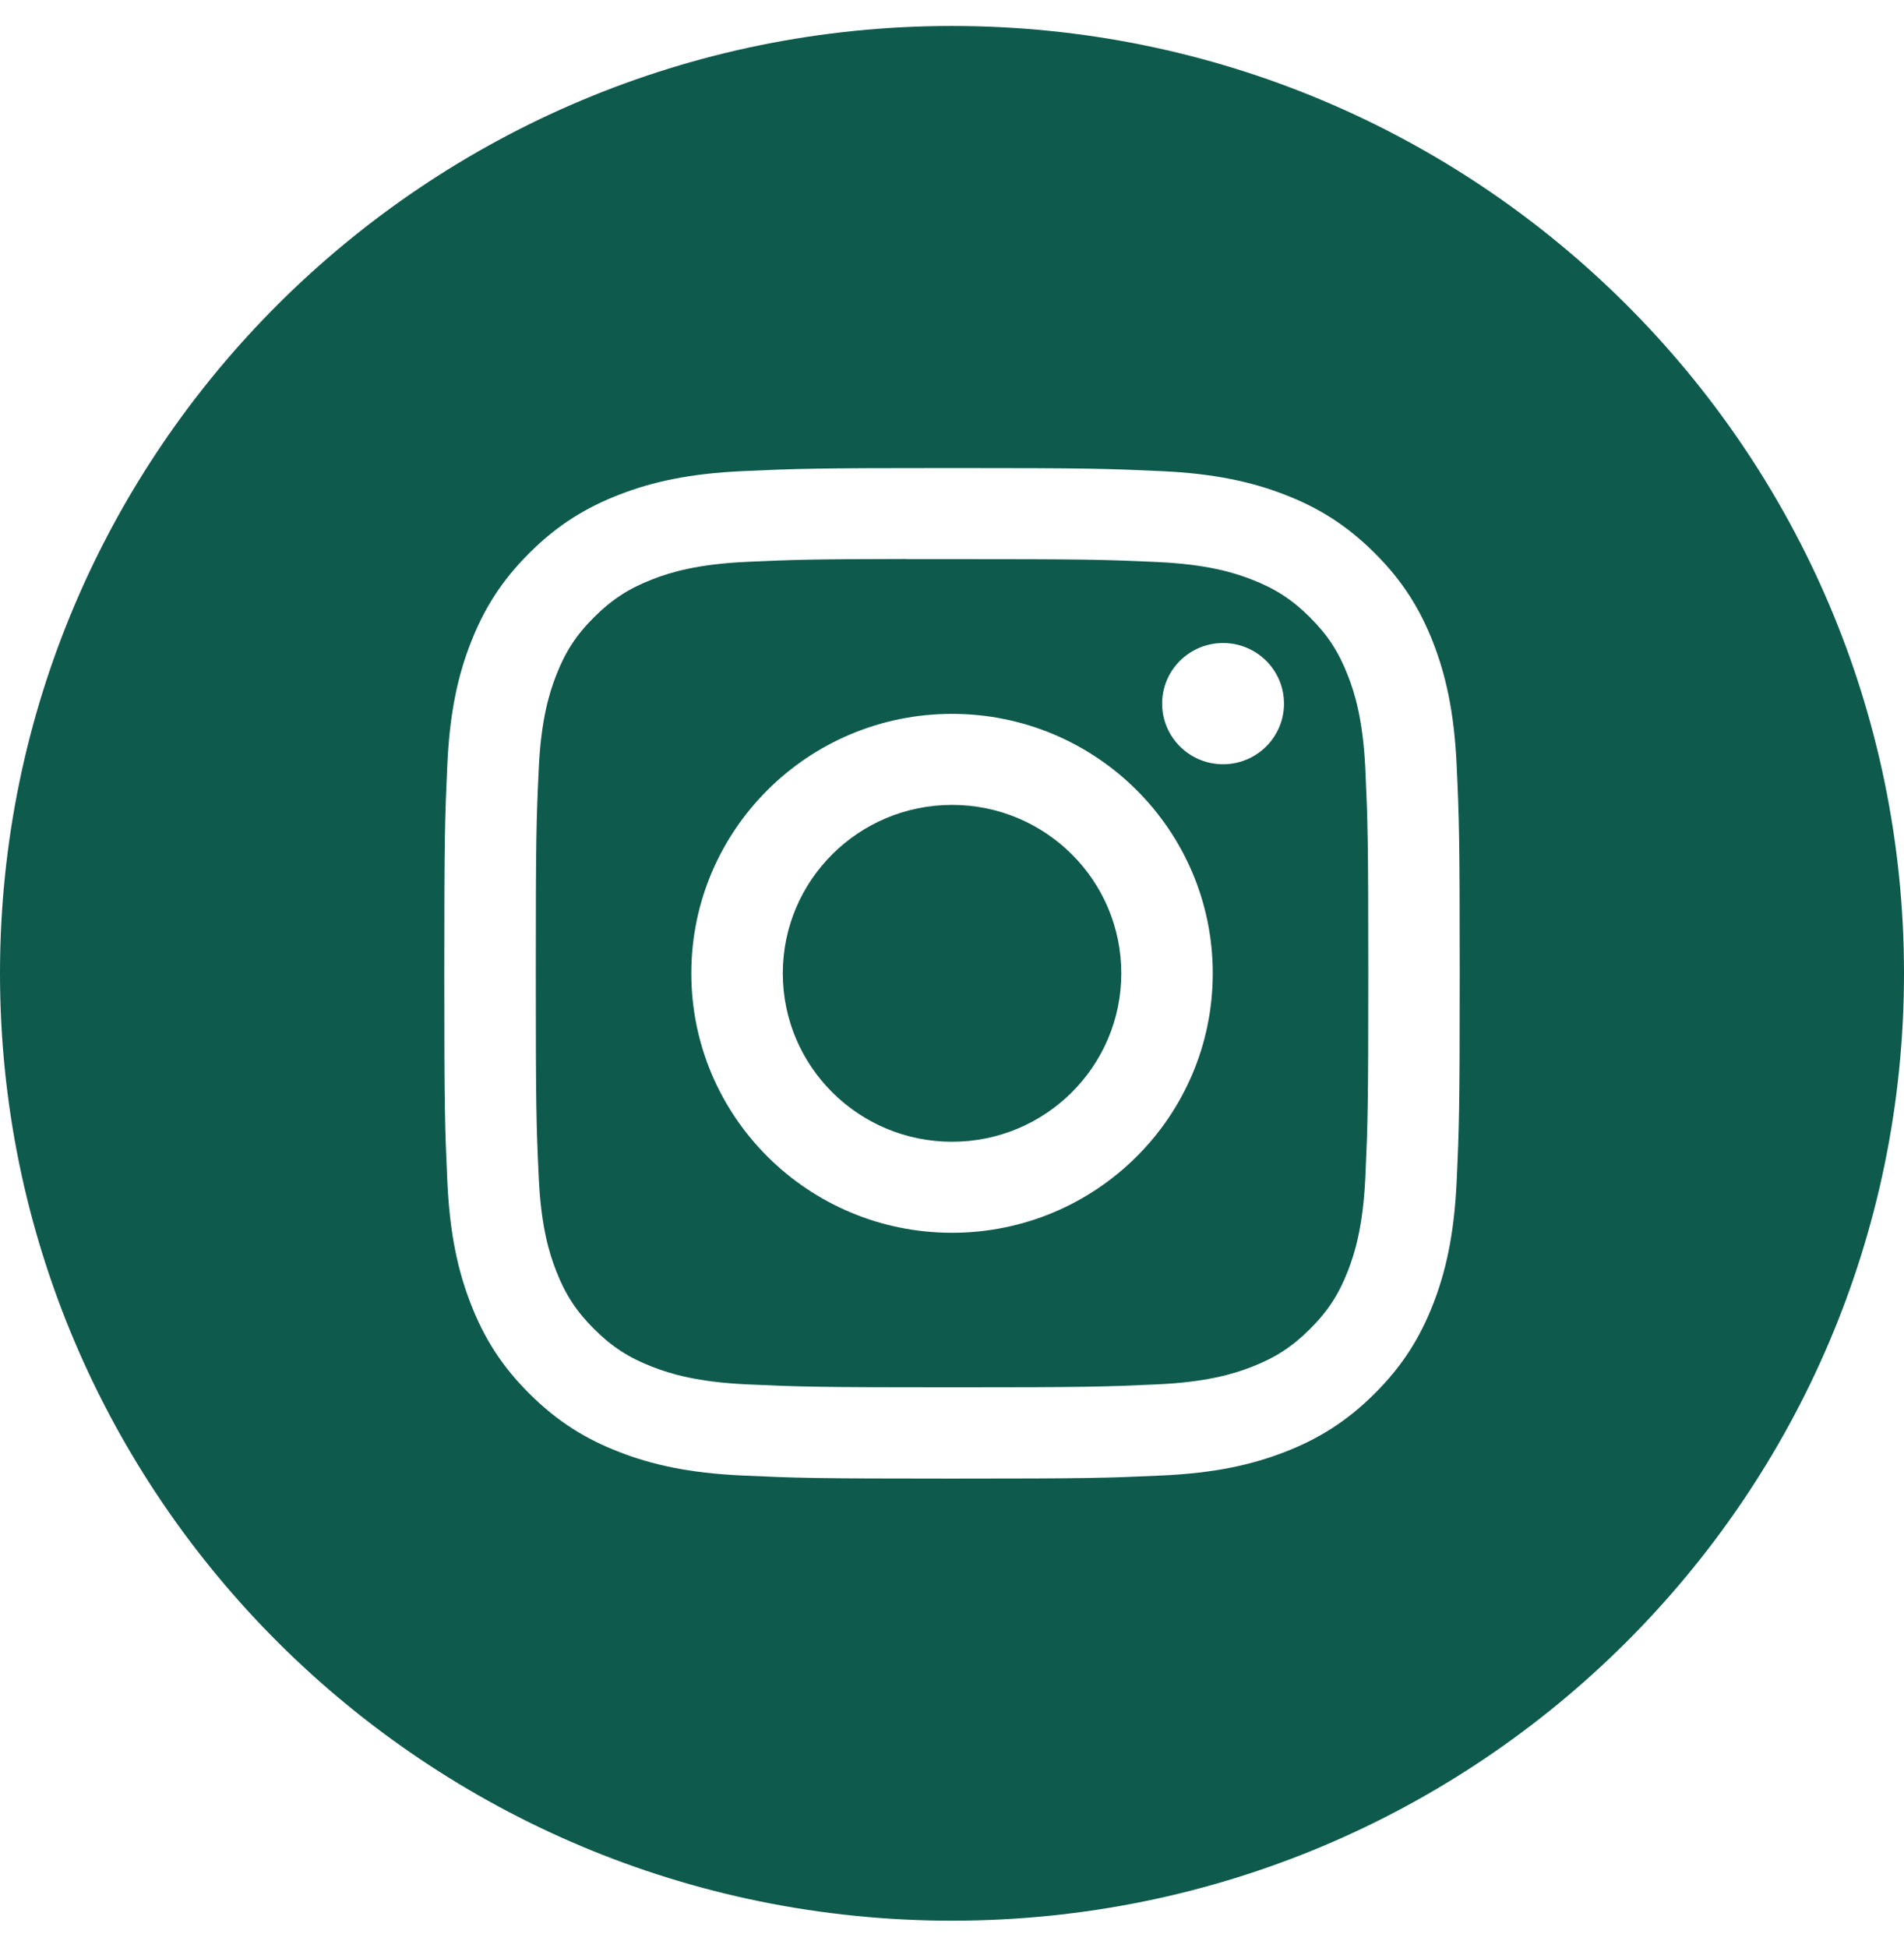 <svg width="44" height="45" viewBox="0 0 44 45" fill="none" xmlns="http://www.w3.org/2000/svg">
<path fill-rule="evenodd" clip-rule="evenodd" d="M22 0.6C9.85 0.6 0 10.399 0 22.486C0 34.574 9.85 44.372 22 44.372C34.15 44.372 44 34.574 44 22.486C44 10.399 34.15 0.6 22 0.6ZM17.163 10.884C18.415 10.827 18.814 10.813 22.001 10.813H21.997C25.185 10.813 25.583 10.827 26.835 10.884C28.084 10.941 28.937 11.137 29.685 11.426C30.458 11.724 31.11 12.123 31.763 12.772C32.416 13.421 32.817 14.072 33.117 14.84C33.406 15.582 33.604 16.43 33.662 17.673C33.719 18.918 33.733 19.316 33.733 22.486C33.733 25.656 33.719 26.053 33.662 27.298C33.604 28.54 33.406 29.389 33.117 30.131C32.817 30.899 32.416 31.55 31.763 32.199C31.111 32.848 30.457 33.248 29.686 33.546C28.939 33.835 28.086 34.032 26.837 34.088C25.585 34.145 25.186 34.159 22 34.159C18.813 34.159 18.413 34.145 17.162 34.088C15.913 34.032 15.06 33.835 14.314 33.546C13.542 33.248 12.888 32.848 12.236 32.199C11.583 31.55 11.182 30.899 10.883 30.131C10.593 29.389 10.395 28.541 10.338 27.298C10.281 26.053 10.267 25.656 10.267 22.486C10.267 19.316 10.281 18.918 10.337 17.673C10.393 16.431 10.591 15.582 10.882 14.84C11.183 14.072 11.584 13.421 12.237 12.772C12.889 12.123 13.543 11.724 14.315 11.426C15.061 11.137 15.914 10.941 17.163 10.884ZM21.61 12.917C21.373 12.917 21.153 12.917 20.949 12.917V12.914C18.762 12.917 18.342 12.931 17.26 12.98C16.116 13.032 15.495 13.222 15.081 13.382C14.534 13.594 14.143 13.847 13.732 14.256C13.321 14.664 13.066 15.053 12.854 15.598C12.693 16.01 12.502 16.627 12.45 17.765C12.393 18.996 12.382 19.364 12.382 22.481C12.382 25.598 12.393 25.968 12.45 27.198C12.502 28.336 12.693 28.954 12.854 29.365C13.067 29.91 13.321 30.298 13.732 30.706C14.143 31.115 14.534 31.368 15.081 31.579C15.495 31.739 16.116 31.929 17.26 31.982C18.497 32.038 18.868 32.05 22.001 32.05C25.134 32.05 25.506 32.038 26.742 31.982C27.887 31.93 28.508 31.74 28.921 31.58C29.469 31.368 29.859 31.115 30.269 30.707C30.68 30.298 30.935 29.91 31.147 29.366C31.308 28.955 31.499 28.337 31.552 27.199C31.608 25.968 31.62 25.599 31.62 22.484C31.62 19.369 31.608 18.999 31.552 17.768C31.499 16.63 31.308 16.013 31.147 15.602C30.934 15.057 30.68 14.668 30.269 14.259C29.859 13.851 29.469 13.598 28.921 13.386C28.507 13.226 27.887 13.036 26.742 12.984C25.505 12.928 25.134 12.917 22.001 12.917C21.866 12.917 21.735 12.917 21.61 12.917ZM26.856 16.255C26.856 15.482 27.487 14.855 28.264 14.855V14.855C29.042 14.855 29.672 15.482 29.672 16.255C29.672 17.029 29.042 17.656 28.264 17.656C27.487 17.656 26.856 17.029 26.856 16.255ZM15.976 22.486C15.976 19.176 18.673 16.492 22.001 16.492C25.328 16.492 28.026 19.176 28.026 22.486C28.026 25.797 25.329 28.48 22.001 28.48C18.673 28.48 15.976 25.797 15.976 22.486ZM25.912 22.486C25.912 20.337 24.161 18.595 22.001 18.595C19.841 18.595 18.09 20.337 18.09 22.486C18.09 24.635 19.841 26.377 22.001 26.377C24.161 26.377 25.912 24.635 25.912 22.486Z" fill="#0E5A4C"/>
</svg>
